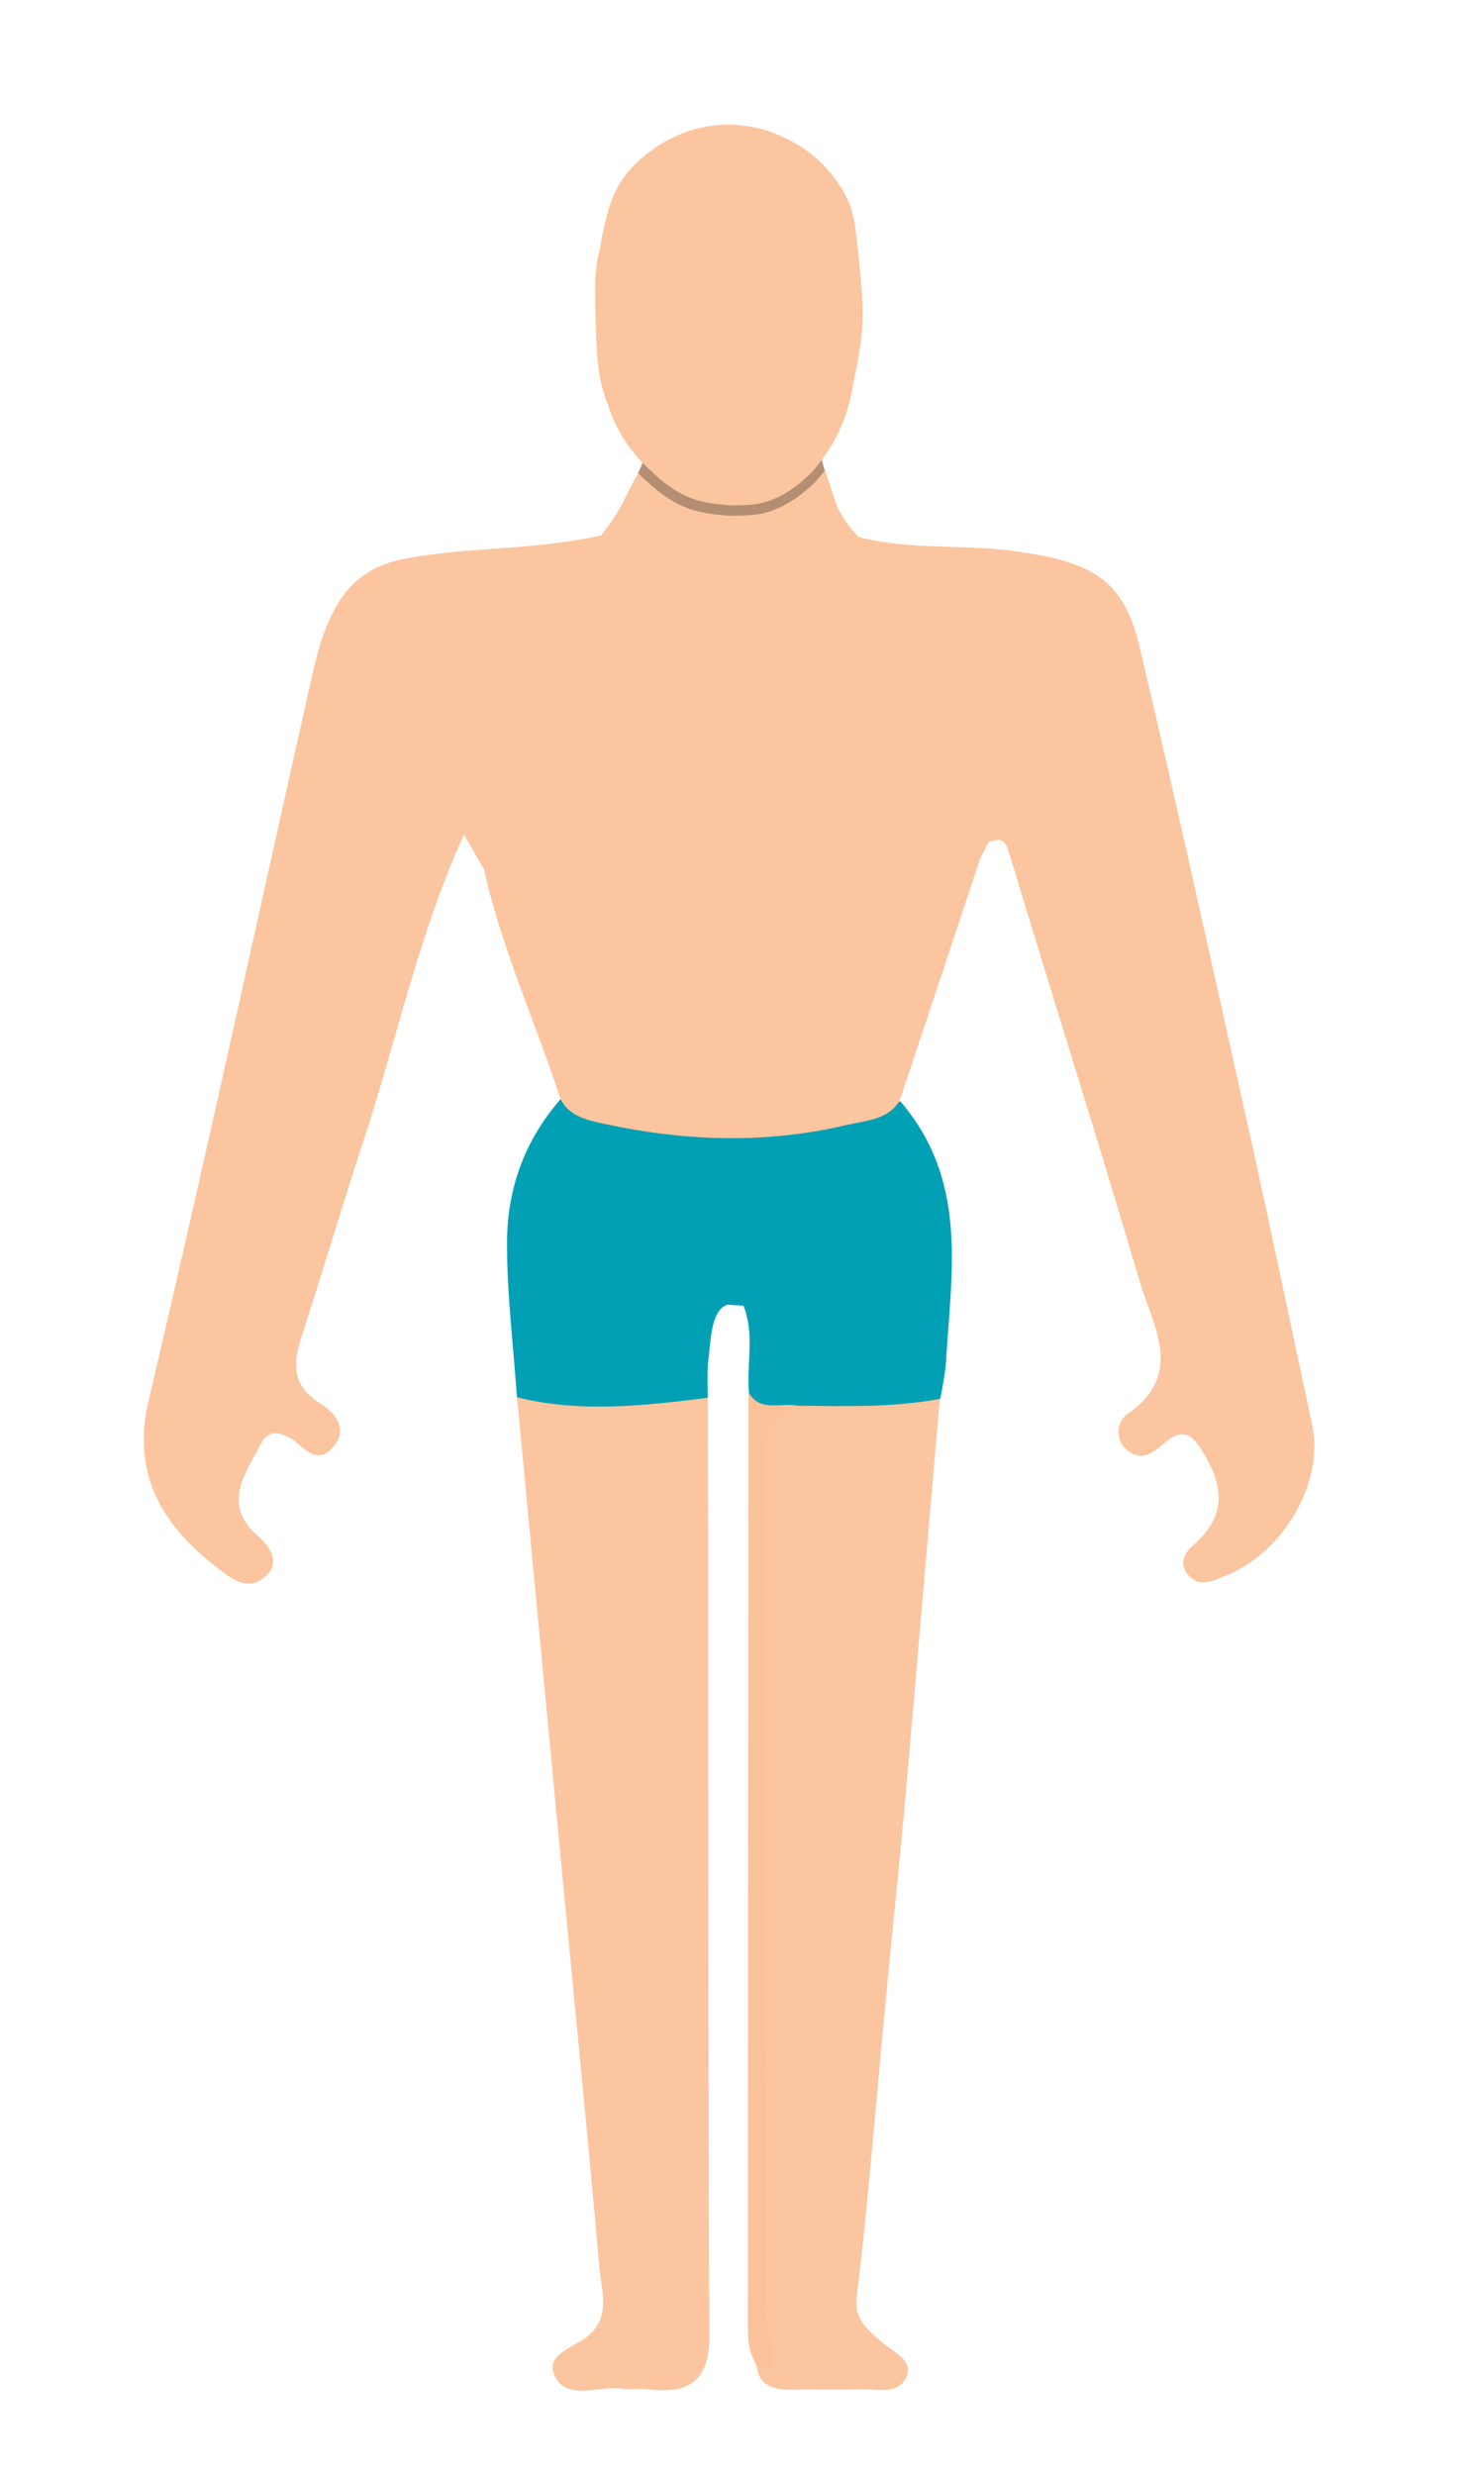 <?xml version="1.0" encoding="utf-8"?>
<!-- Generator: Adobe Illustrator 23.0.1, SVG Export Plug-In . SVG Version: 6.00 Build 0)  -->
<svg version="1.1" id="Layer_1" xmlns="http://www.w3.org/2000/svg" xmlns:xlink="http://www.w3.org/1999/xlink" x="0px" y="0px"
	 viewBox="0 0 300 500" style="enable-background:new 0 0 300 500;" xml:space="preserve">
<style type="text/css">
	.st0{fill:#FBC59F;}
	.st1{fill:#F9C29A;}
	.st2{fill:#02A0B4;}
	.st3{fill:#4C3628;}
	.st4{fill:#643312;}
	.st5{fill:#FAD2B4;}
	.st6{opacity:0.68;fill:#92745E;}
</style>
<g>
	<path class="st0" d="M143.1,282.3c0.1,63.2,0,126.4,0.3,189.6c0,7.9-2.9,12.1-12.6,10.8c-1.6-0.2-3.3,0.2-4.9-0.1
		c-4.6-0.7-10.9,2.4-13.5-2.1c-2.9-5,4.1-6.2,6.9-8.9c4.1-4,2.3-8.8,1.9-13.2c-2.4-27.1-5.1-54.2-7.7-81.3c-3-31.6-6-63.3-9-95
		C117.3,281,130.2,280.1,143.1,282.3z"/>
	<path class="st0" d="M190,282.5c-2.4,27.4-4.7,54.8-7.1,82.2c-1.4,15.1-3,30.2-4.4,45.3c-1.7,18-3.1,36-5.3,53.9
		c-0.6,4.7,2.2,6.8,5.2,9.4c2.2,1.9,6.2,3.5,4.9,6.8c-1.6,3.9-6,2.5-9.4,2.6c-4.6,0.2-9.1,0-13.7,0.1c-4.2,0.1-7-1.1-7.3-5.2
		c0.1-60.3,0-120.6,0-180.9c0-5.5-0.7-11.2,6.6-14C169.7,281.8,179.8,279.6,190,282.5z"/>
	<path class="st1" d="M151.3,281.4c3.3,0.9,6.6,1.7,9.9,2.6c-5.2,2-6.5,5.7-6.5,10.5c0.1,57.7,0.1,115.4,0.2,173.1
		c0,2.8,1.2,5.6,1.6,8.4c0.5,3.2-1.8,2.1-3.6,1.7c-1.5-2.3-1.7-4.9-1.7-7.5C151.2,407.2,151.3,344.3,151.3,281.4z"/>
	<path class="st2" d="M143.1,275.6c0.6-3.6,0.3-10.7,3.9-12c0,0,0,0,0.1,0c1.1,0.1,2.1,0.1,3.2,0.2c2.3,5.8,0.6,11.7,1.1,17.6
		c2.3,4,6.6,1.9,9.9,2.6c9.6,0.1,19.3,0.4,28.8-1.4c0.5-2.8,1.1-5.6,1.2-8.4c1.1-17.8,4.3-35.9-9.3-51.7
		c-22.9,6.7-45.9,7.6-68.7-0.4c-7.6,8.7-10.9,18.8-10.8,29.5c0,10.2,1.3,20.4,2,30.7c12.9,3.2,25.7,1.7,38.6,0.1
		C143,280.1,143,277.8,143.1,275.6"/>
	<g>
		<path class="st0" d="M129.2,95.2c0.1-0.1,0.1-0.3,0.2-0.4C129.3,94.9,129.3,95,129.2,95.2z"/>
		<path class="st0" d="M129.7,94.2c-0.1,0.2-0.2,0.3-0.3,0.5C129.5,94.6,129.6,94.4,129.7,94.2C129.7,94.3,129.7,94.3,129.7,94.2z"
			/>
		<path class="st0" d="M265.3,288.1c-4.1-19.2-8.1-38.3-12.3-57.4c-7.5-33.5-14.8-66.9-22.7-100.3c-3.2-13.4-9.7-16.9-24.9-19
			c-10.6-1.5-21.4-0.2-31.8-2.9c-1-1-2.4-2.6-3.6-4.7c-0.2-0.3-0.7-1.1-1.5-3.6c-2.2-6.7-2-5.8-2.3-7c-0.5-1.8-1-4.2-1.3-6.9
			c-1.8,1.3-7.6,5.1-16.2,5.4c-8.8,0.3-15.1-3.2-17-4.4c0,1.6-0.3,2.9-0.6,3.8c-0.4,1.3-0.9,2.4-1.3,3.1c0-0.1,0.1-0.1,0.1-0.2
			c0,0.1-0.1,0.2-0.1,0.2c-0.2,0.3-0.3,0.6-0.5,0.9c-1.3,2.3-2.4,4.3-3.1,5.9c-0.8,1.6-1.5,2.8-2.5,4.2c-0.4,0.7-1.2,1.7-2.2,3
			c-1.6,0.3-4.5,0.9-8.2,1.4c-12,1.6-19.1,1.1-31,3.2c-7,1.2-11.6,4.6-14.6,10.2c-2.7,5-3.9,10.3-5.1,15.7
			c-10.8,48-21.2,96.1-32.5,144c-3.5,14.5,2.1,25.1,13.9,34.1c2.6,2,5.9,4.8,9.4,1.9c3.3-2.7,1.6-5.9-1.2-8.3
			c-7.5-6.5-2.6-12.6,0.6-18.8c1.6-2.9,3.9-2.3,6.4-0.7c2.4,1.6,4.8,5.2,8,1.6c3.2-3.4,1-6.8-2.4-8.9c-6.4-4-5.4-8.9-3.6-14.3
			c4.3-13.2,8.2-26.5,12.6-39.8c6.6-20.3,11-41.2,20-60.9c1.3,2.3,2.6,4.5,3.9,6.8c0,0,0.1,0,0.1,0c0,0,0,0,0,0
			c3.5,16,10.4,31,15.5,46.6c1.8,3.7,5.8,4.4,9.5,5.2c16.1,3.4,32.2,3.9,48.3,0.1c4-0.9,8.6-1.1,10.8-5
			c5.4-16.2,10.8-32.4,16.2-48.7c-0.2,0.1-0.4,0.1-0.6,0.2c0.2-0.1,0.4-0.2,0.6-0.3c0.6-1.2,1.2-2.3,1.8-3.5c0,0,0,0,0,0
			c0,0,0,0,0.1,0.1c2.2-0.8,3.2-0.5,3.9,1.9c8.8,29.1,18,58.1,26.6,87.2c2.6,8.9,9.1,18.4-2.7,26.6c-1.9,1.3-2.6,4.9,0,7.1
			c3,2.6,5.4,0.5,7.5-1.3c3.9-3.2,5.6-1.9,7.9,1.8c4.2,6.8,4.8,12.9-1.9,18.7c-2,1.7-3,3.9-1,6.2c2.2,2.5,4.7,1.1,7.1,0.2
			C259.3,314,267.7,299.6,265.3,288.1z M125.7,101.7c-0.6,1.3-1,2.1-1,2.1C124.7,103.8,125.1,103,125.7,101.7z M94,166.8
			C94,166.8,94,166.8,94,166.8c0-0.1,0-0.1,0-0.2c0.1,0.1,0.2,0.3,0.2,0.4C94.2,167,94.1,166.9,94,166.8z"/>
	</g>
	<path class="st3" d="M176.6,73.2"/>
	<path class="st3" d="M176.6,64.8L176.6,64.8"/>
	<path class="st4" d="M138.1,59.7"/>
	<path class="st0" d="M173.8,54.1c0.4,4.4,0.6,6.7,0.6,9.6c-0.1,4.5-0.8,8.2-1.3,10.8c-0.5,2.6-1.4,6-3.5,9.8
		c-1.5,2.7-3.1,4.9-4.6,6.5c-1.4,1.4-5.8,5.8-11.6,6.5c-0.9,0.1-2.6,0.2-4.5,0.2c0,0-3.5-0.1-6.6-0.9c-5.3-1.4-9-5.3-11-7.2
		c-5.2-5.1-7-10.5-8.2-14.2c-1.5-4.6-1.6-8.4-1.8-16c-0.2-6.1-0.2-9.2,0.8-13.3c0.9-3.8,1.9-7.9,5.4-11.8c0.8-0.9,8.3-9.2,20.3-8.9
		c7.8,0.2,13.2,3.8,15.2,5.2c1,0.7,6.2,4.5,8.8,11C172.7,43.5,173.1,47,173.8,54.1z"/>
	<path class="st5" d="M211,79.5"/>
	<path class="st0" d="M194.3,66"/>
	<path class="st0" d="M177.2,80.3"/>
	<path class="st0" d="M168.6,103.3"/>
	<path class="st0" d="M164.7,101.2"/>
	<path class="st0" d="M128.6,97.6"/>
	<path class="st0" d="M128.4,96.2"/>
	<path class="st0" d="M129.7,96.3"/>
	<path class="st6" d="M166.7,95.1L166.7,95.1c-0.7,0.9-1.4,1.7-2,2.4c-1.5,1.4-6.1,5.8-12.1,6.5c-0.9,0.1-2.7,0.2-4.7,0.2
		c0,0-3.7-0.1-6.9-0.9c-5.6-1.4-9.4-5.3-11.5-7.2c-0.2-0.2-0.3-0.3-0.5-0.5c0.3-0.7,0.7-1.5,1-2.5c0.3-0.9,0.6-2.2,0.6-3.8
		c2,1.2,8.5,4.7,17.8,4.4c9-0.3,15.1-4.1,17-5.4C165.7,91,166.2,93.3,166.7,95.1z"/>
	<path class="st0" d="M172.9,58.7c0.4,4.4,0.6,6.7,0.6,9.6c-0.1,4.5-0.8,8.2-1.3,10.8c-0.5,2.6-1.4,6-3.5,9.8
		c-1.5,2.7-3.1,4.9-4.6,6.5c-1.4,1.4-5.8,5.8-11.6,6.5c-0.9,0.1-2.6,0.2-4.5,0.2c0,0-3.5-0.1-6.6-0.9c-5.3-1.4-9-5.3-11-7.2
		c-5.2-5.1-7-10.5-8.2-14.2c-1.5-4.6-1.6-8.4-1.8-16c-0.2-6.1-0.2-9.2,0.8-13.3c0.9-3.8,1.9-7.9,5.4-11.8c0.8-0.9,8.3-9.2,20.3-8.9
		c7.8,0.2,13.2,3.8,15.2,5.2c1,0.7,6.2,4.5,8.8,11C171.9,48.1,172.2,51.6,172.9,58.7z"/>
</g>
</svg>
